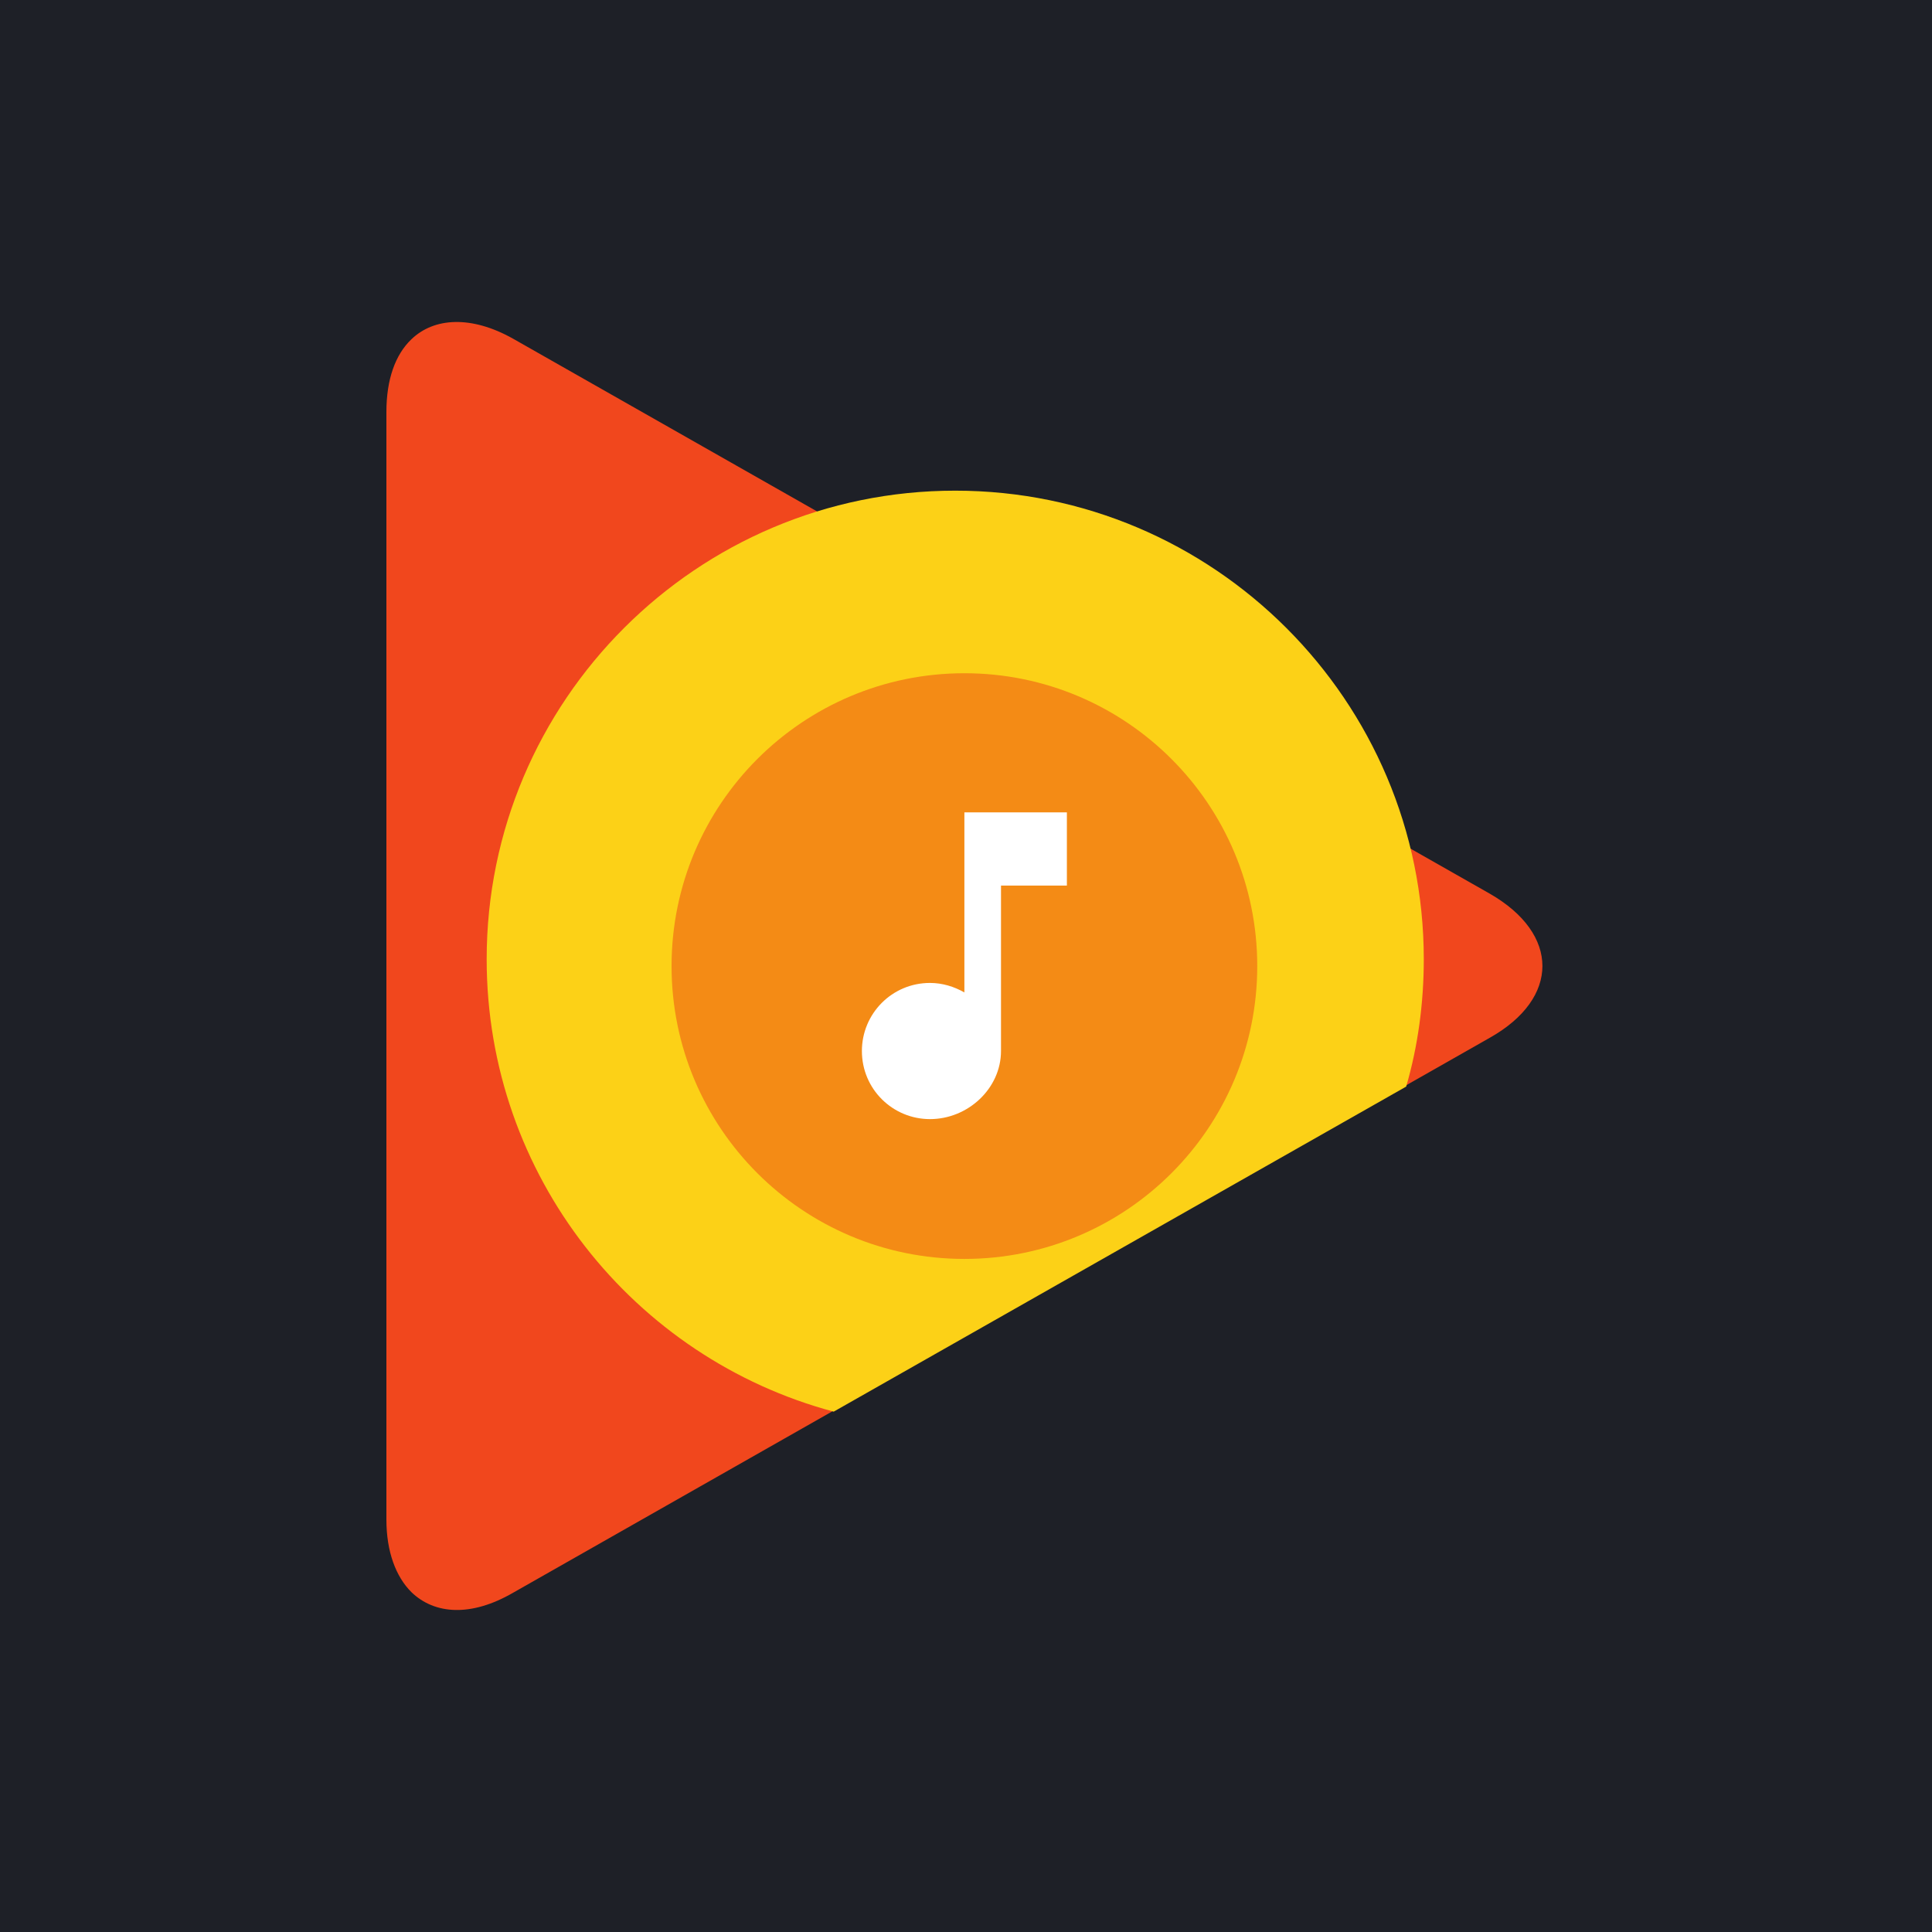 <svg width="60" height="60" viewBox="0 0 60 60" fill="none" xmlns="http://www.w3.org/2000/svg">
<path d="M60 0H0V60H60V0Z" fill="#1E2027"/>
<path d="M46.263 27.752L15.933 10.518C14.637 9.79 13.478 9.858 12.773 10.54C12.273 11.018 12 11.791 12 12.792V47.191C12 48.192 12.296 48.965 12.773 49.442C13.501 50.147 14.637 50.215 15.933 49.465L46.263 32.231C48.447 31.003 48.447 29.003 46.263 27.752Z" fill="#F1471D"/>
<path d="M43.67 33.745C44.035 32.495 44.217 31.153 44.217 29.789C44.217 21.763 37.691 15.238 29.665 15.238C21.639 15.238 15.114 21.763 15.114 29.789C15.114 36.519 19.684 42.18 25.891 43.84L43.67 33.745Z" fill="#FCD117"/>
<path d="M39.045 30.003C39.045 35.026 34.974 39.097 29.951 39.097C24.927 39.097 20.856 35.026 20.856 30.003C20.856 24.98 24.927 20.908 29.951 20.908C34.974 20.908 39.045 24.98 39.045 30.003Z" fill="#F48B15"/>
<path d="M29.95 25.229V30.821C29.632 30.64 29.268 30.526 28.882 30.526C27.7 30.526 26.767 31.481 26.767 32.64C26.767 33.823 27.722 34.755 28.882 34.755C30.064 34.755 31.087 33.8 31.087 32.64V27.502H33.133V25.229H29.95V25.229Z" fill="white"/>
</svg>

